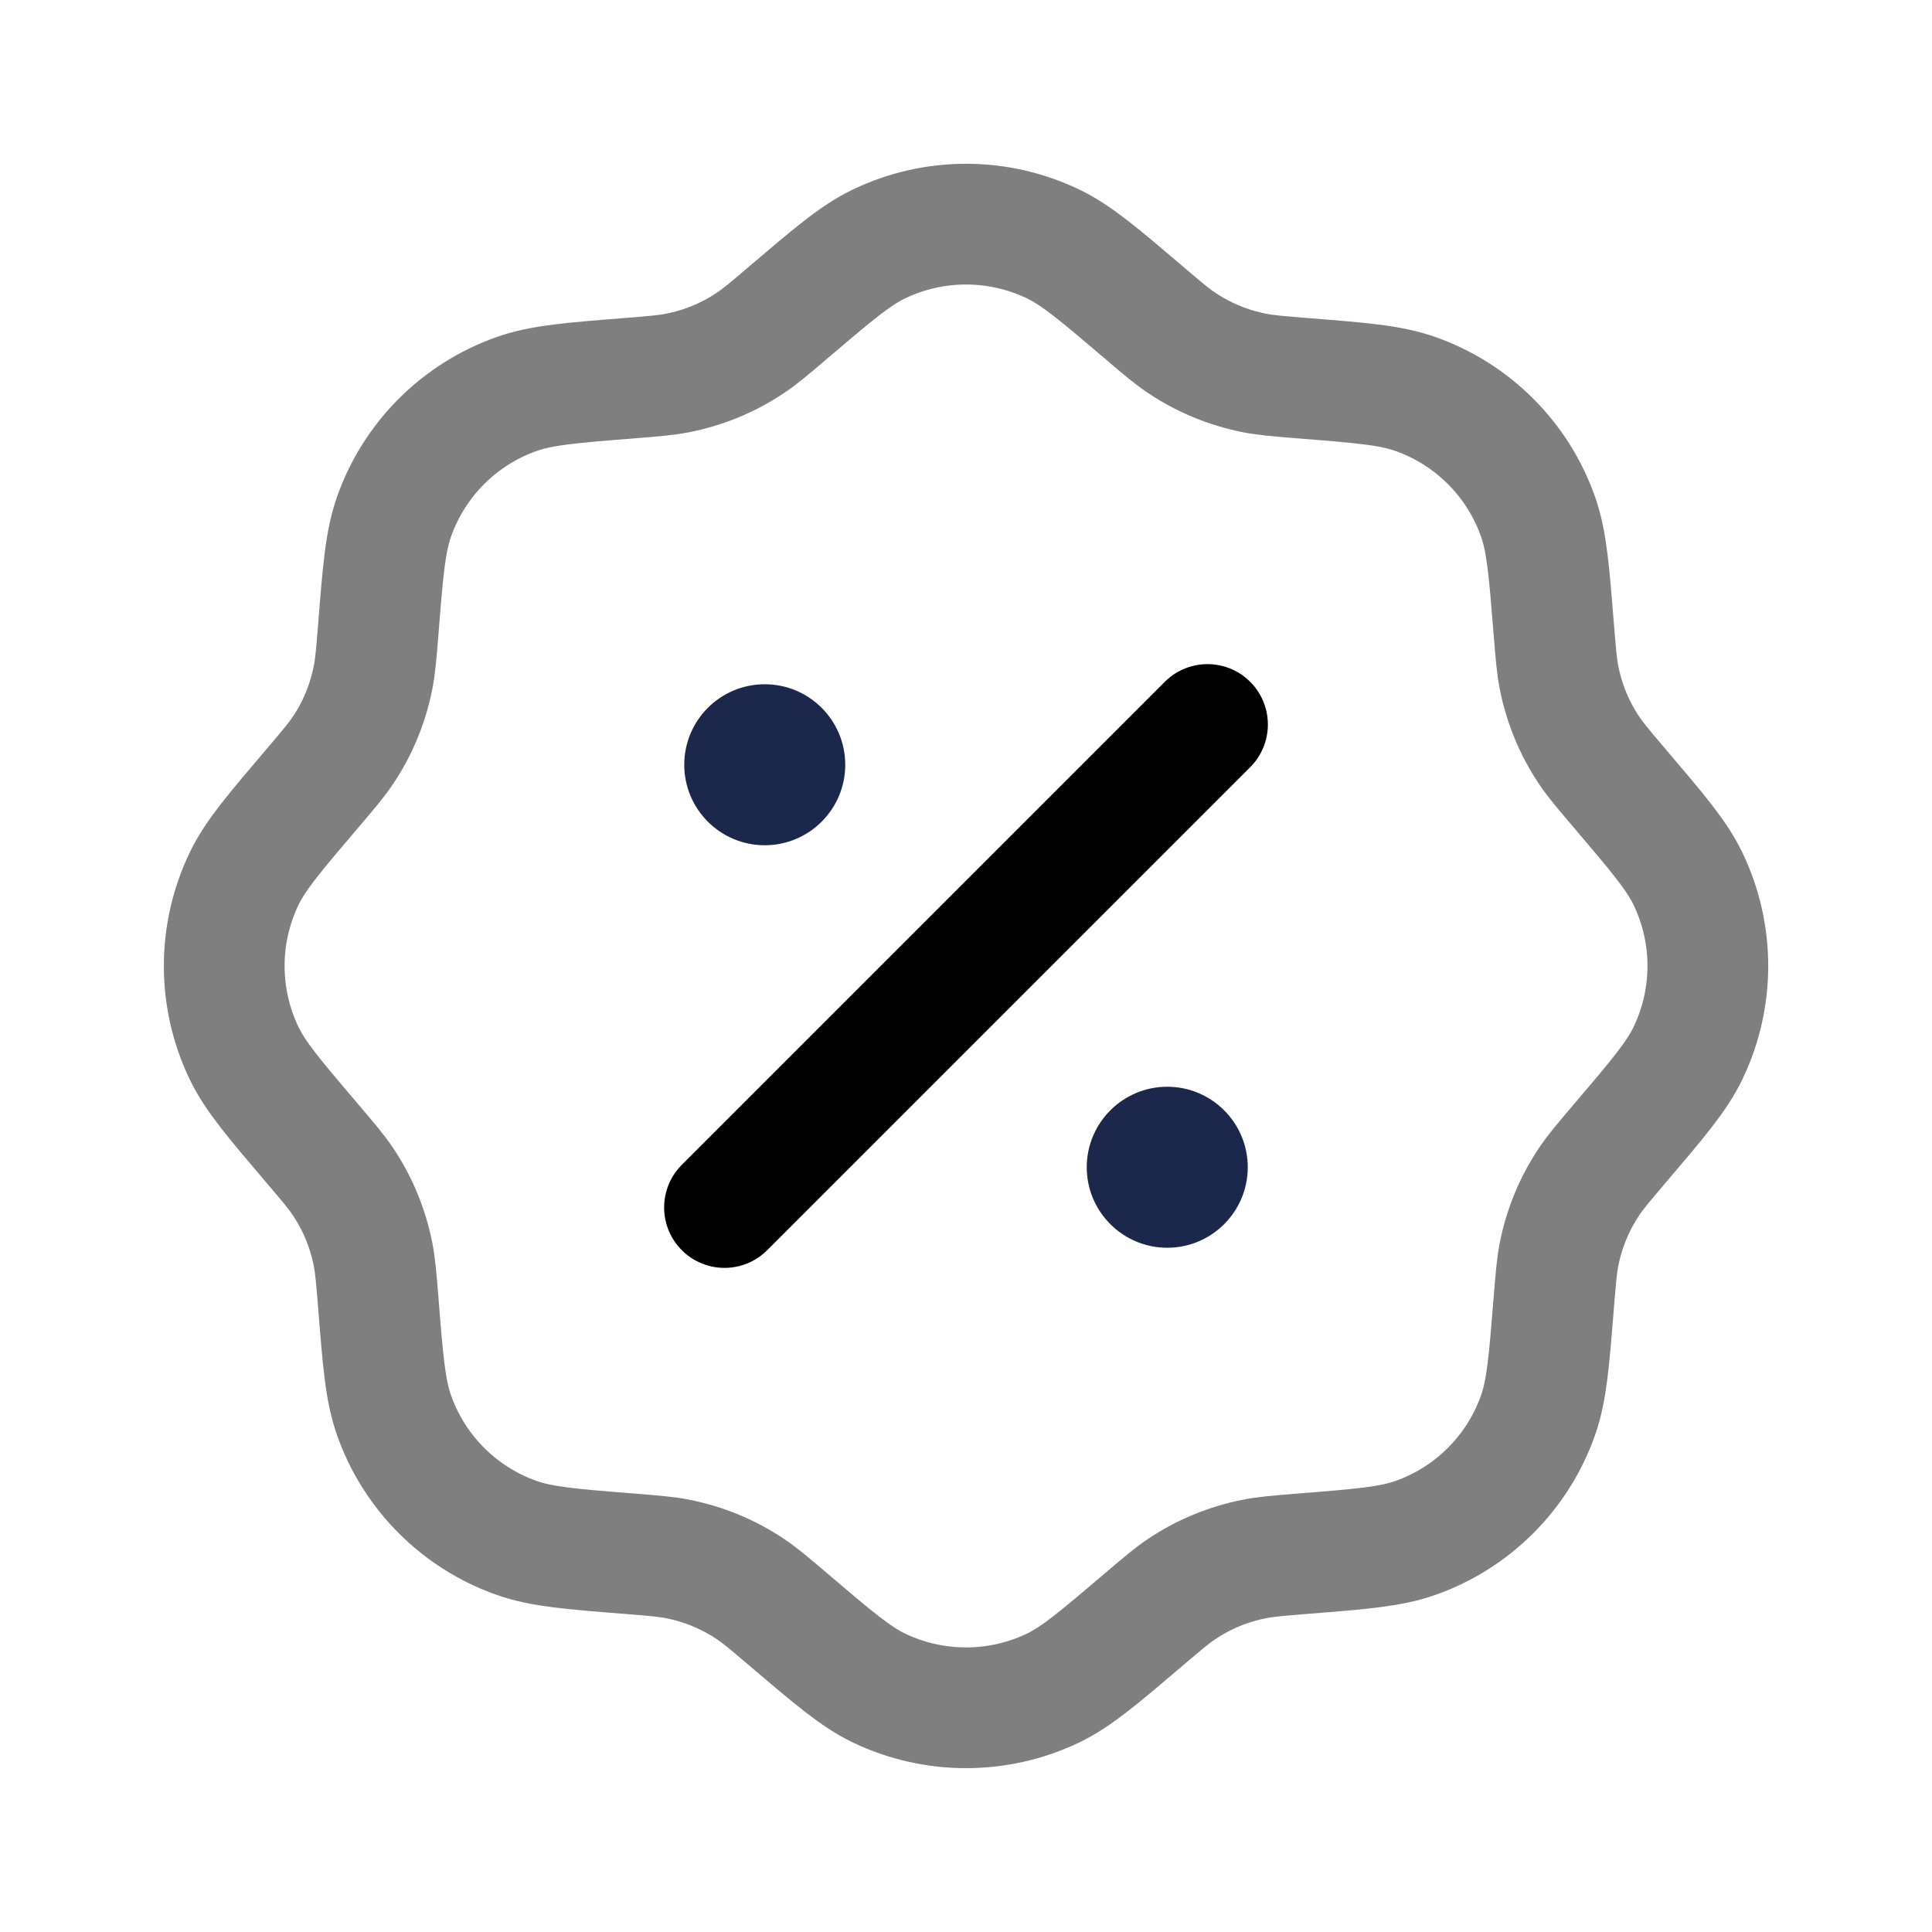 <svg width="24" height="24" viewBox="0 0 24 24" fill="none" xmlns="http://www.w3.org/2000/svg"><g id="Line Duotone / Money / Sale "><path id="Vector" opacity="0.5" d="M9.782 3.89C10.346 3.41 10.628 3.169 10.922 3.029C11.604 2.703 12.397 2.703 13.079 3.029C13.373 3.169 13.655 3.41 14.219 3.89C14.444 4.082 14.556 4.177 14.676 4.257C14.95 4.442 15.259 4.569 15.583 4.633C15.725 4.661 15.872 4.673 16.166 4.697C16.904 4.755 17.273 4.785 17.582 4.894C18.294 5.145 18.855 5.706 19.106 6.418C19.215 6.727 19.244 7.096 19.303 7.834C19.327 8.128 19.339 8.275 19.367 8.417C19.431 8.741 19.558 9.05 19.743 9.324C19.823 9.444 19.919 9.556 20.11 9.781C20.59 10.345 20.831 10.627 20.971 10.921C21.297 11.603 21.297 12.396 20.971 13.078C20.831 13.372 20.59 13.654 20.11 14.218C19.919 14.443 19.823 14.555 19.743 14.675C19.558 14.949 19.431 15.258 19.367 15.582C19.339 15.724 19.327 15.871 19.303 16.165C19.244 16.903 19.215 17.273 19.106 17.581C18.855 18.293 18.294 18.854 17.582 19.105C17.273 19.214 16.904 19.244 16.166 19.302C15.872 19.326 15.725 19.338 15.583 19.366C15.259 19.43 14.95 19.557 14.676 19.742C14.556 19.822 14.444 19.918 14.219 20.109C13.655 20.589 13.373 20.83 13.079 20.971C12.397 21.296 11.604 21.296 10.922 20.971C10.628 20.83 10.346 20.589 9.782 20.109C9.557 19.918 9.445 19.822 9.325 19.742C9.051 19.557 8.742 19.43 8.418 19.366C8.276 19.338 8.129 19.326 7.835 19.302C7.097 19.244 6.727 19.214 6.419 19.105C5.707 18.854 5.146 18.293 4.895 17.581C4.786 17.273 4.756 16.903 4.698 16.165C4.674 15.871 4.662 15.724 4.634 15.582C4.57 15.258 4.443 14.949 4.258 14.675C4.178 14.555 4.082 14.443 3.891 14.218C3.411 13.654 3.17 13.372 3.03 13.078C2.704 12.396 2.704 11.603 3.03 10.921C3.17 10.627 3.411 10.345 3.891 9.781C4.082 9.556 4.178 9.444 4.258 9.324C4.443 9.05 4.57 8.741 4.634 8.417C4.662 8.275 4.674 8.128 4.698 7.834C4.756 7.096 4.786 6.727 4.895 6.418C5.146 5.706 5.707 5.145 6.419 4.894C6.727 4.785 7.097 4.755 7.835 4.697C8.129 4.673 8.276 4.661 8.418 4.633C8.742 4.569 9.051 4.442 9.325 4.257C9.445 4.177 9.557 4.082 9.782 3.89Z" stroke="currentColor" stroke-width="1.5"/><path id="Vector_2" d="M9 15L15 9" stroke="currentColor" stroke-width="1.5" stroke-linecap="round"/><path id="Vector_3" d="M15.5 14.5C15.5 15.052 15.052 15.5 14.5 15.5C13.948 15.5 13.5 15.052 13.5 14.5C13.5 13.948 13.948 13.5 14.5 13.5C15.052 13.5 15.5 13.948 15.5 14.5Z" fill="#1C274C"/><path id="Vector_4" d="M10.5 9.5C10.5 10.052 10.052 10.5 9.5 10.5C8.948 10.5 8.5 10.052 8.5 9.5C8.5 8.948 8.948 8.5 9.5 8.5C10.052 8.5 10.5 8.948 10.5 9.5Z" fill="#1C274C"/></g></svg>